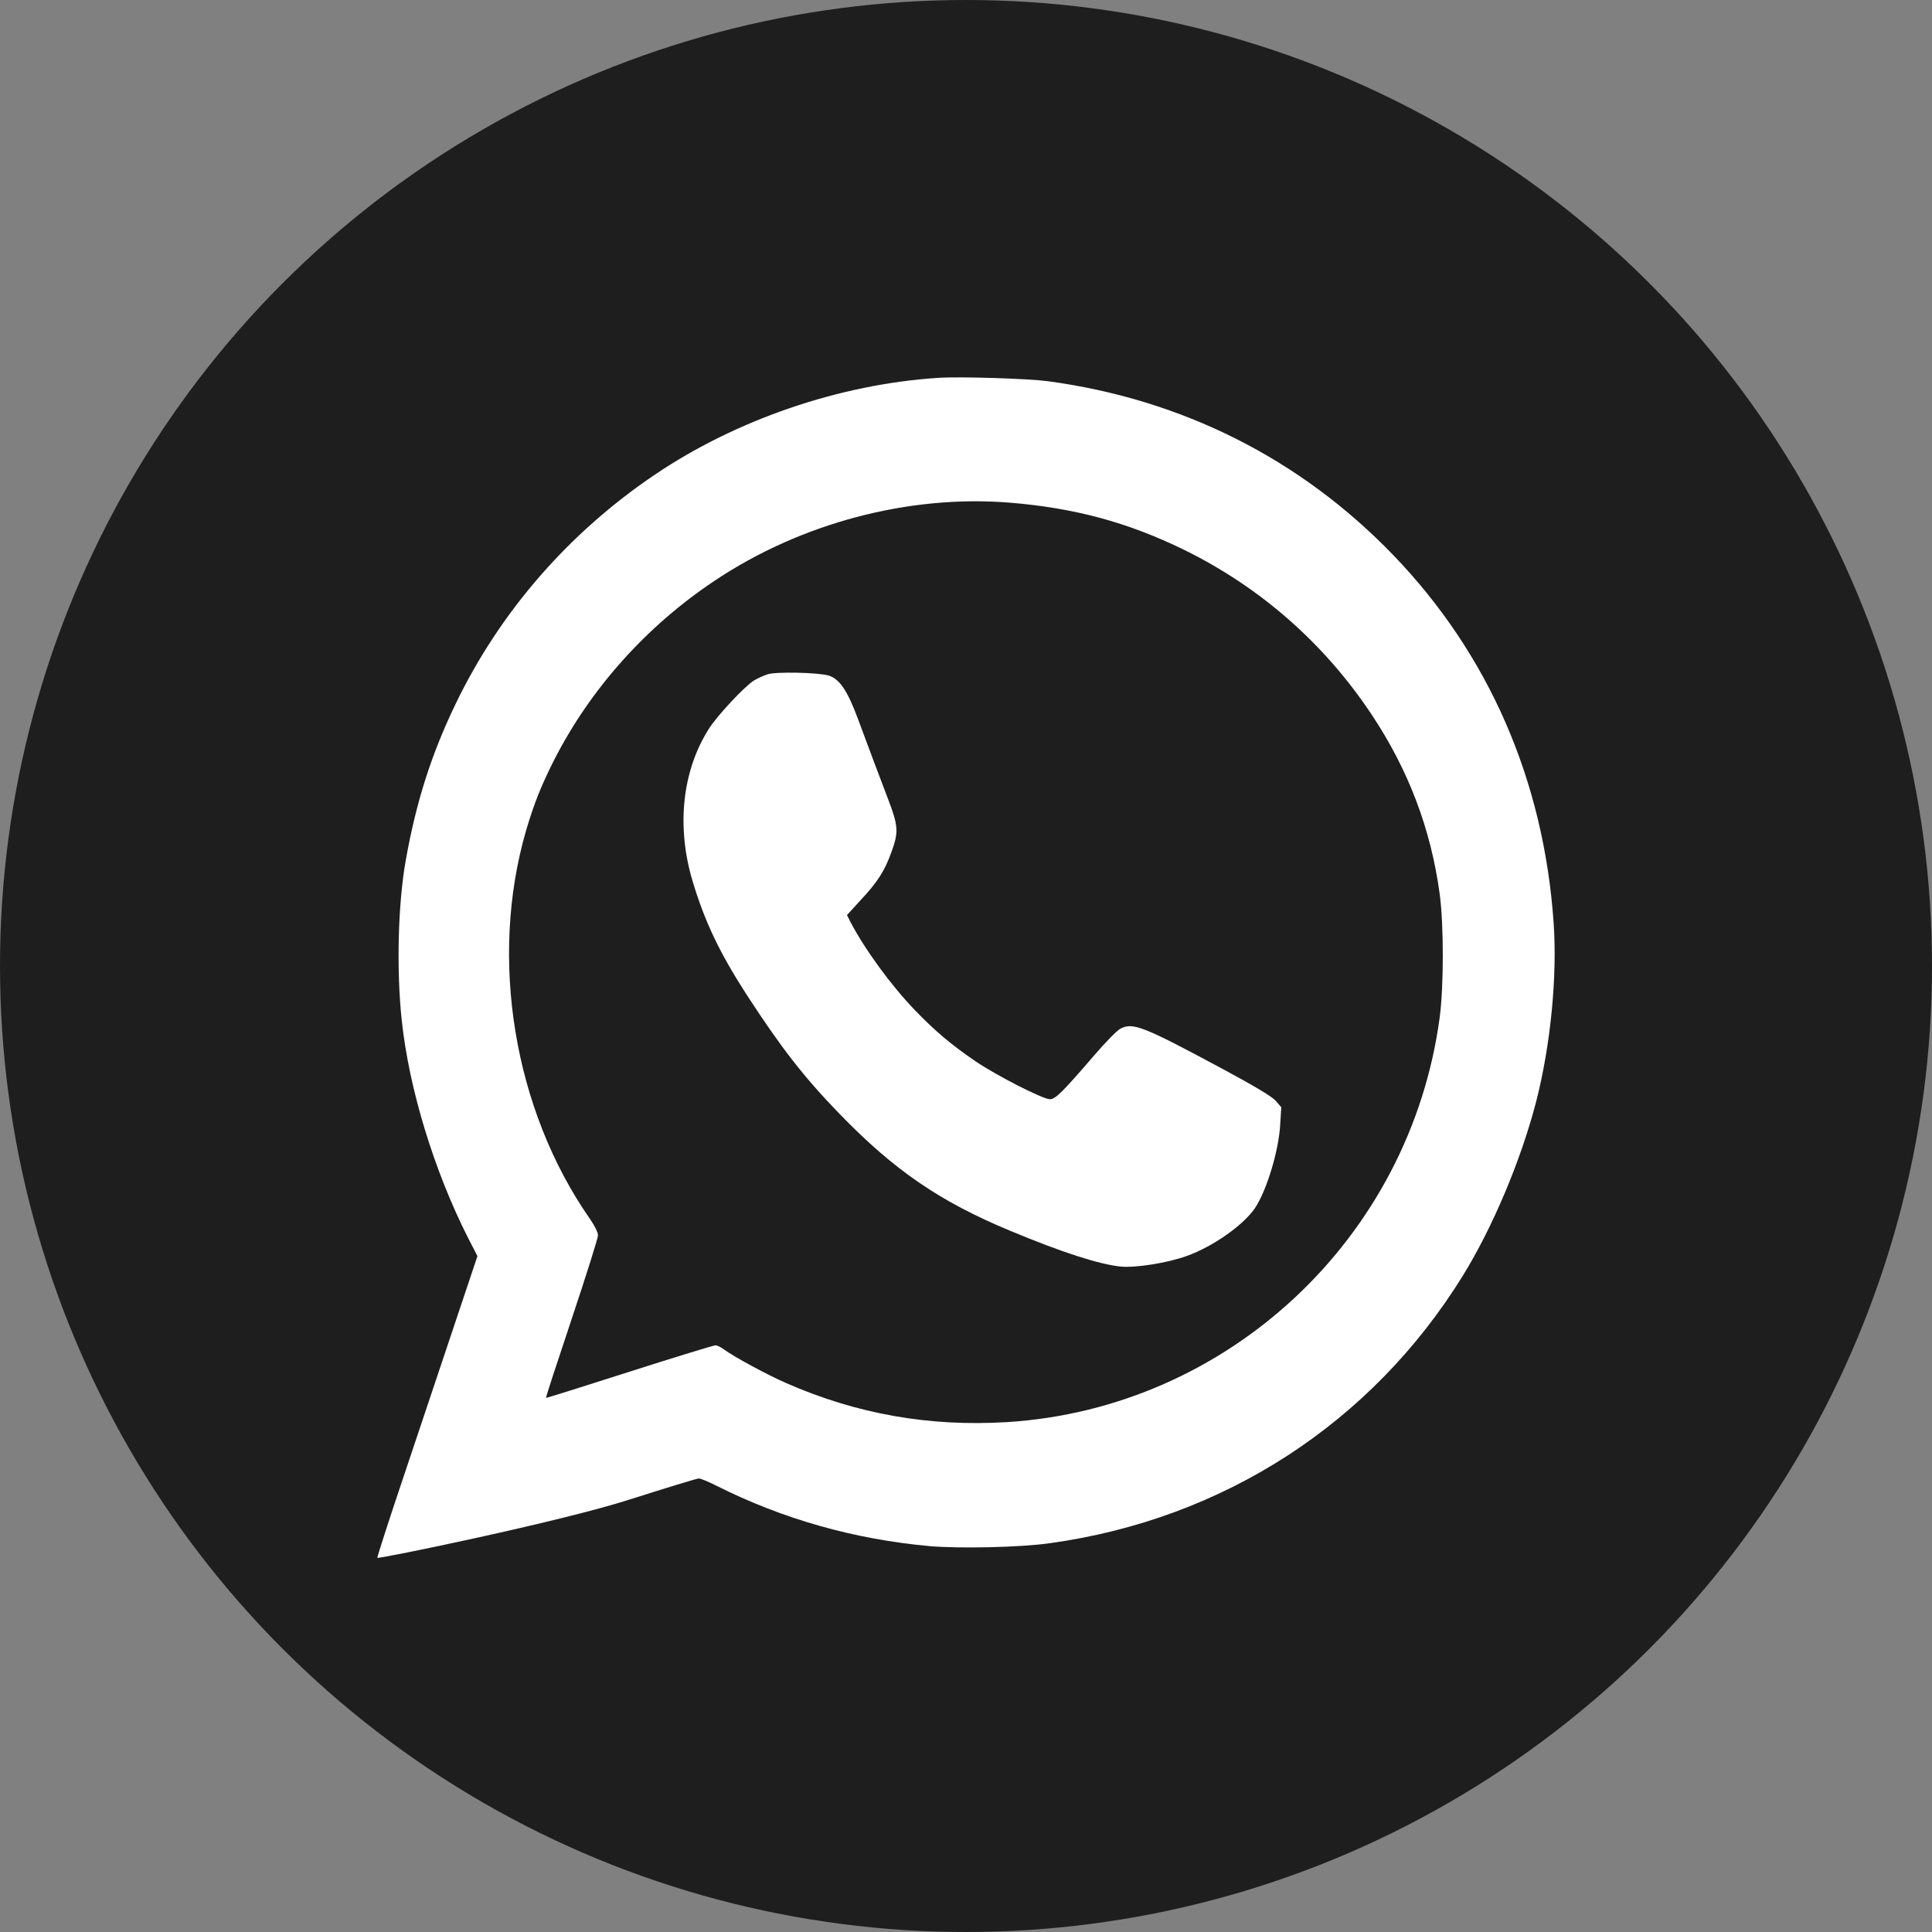<svg width="512" height="512" xmlns="http://www.w3.org/2000/svg"><rect width="100%" height="100%" fill="#808080" stroke="none"/><g fill="none" fill-rule="evenodd"><circle fill="#1E1E1E" cx="256" cy="256" r="256"/><g fill="#FFF"><path d="M248.59 100.137c-26.094 1.692-53.493 11.07-75.14 25.716-22.857 15.468-40.978 36.35-52.72 60.713-6.427 13.34-10.437 25.909-13.192 41.377-2.078 11.601-2.513 29.1-1.063 42.538 1.933 18.078 8.553 39.734 17.493 57.425l2.56 4.98-5.943 17.74c-3.286 9.764-9.23 27.552-13.24 39.54-4.06 12.036-7.345 22.187-7.345 22.67 0 .435 48.66-9.57 66.926-15.468 9.567-3.045 17.782-5.559 18.265-5.559.435 0 2.513.822 4.59 1.885 17.687 8.895 36.532 14.212 56.586 16.049 7.925.676 24.064.338 31.844-.774 46.099-6.38 85.336-31.855 109.497-70.96 7.877-12.761 15.366-30.55 19.377-46.018 3.818-14.84 5.654-33.257 4.639-47.468-2.61-37.752-17.203-71.202-42.572-97.498-24.595-25.474-55.908-41.232-91.57-46.018-5.218-.677-23.29-1.257-28.992-.87zm18.893 33.063c17.251 1.402 31.41 5.22 46.341 12.52 20.247 9.958 37.208 24.846 49.771 43.794 9.665 14.55 15.608 30.212 17.928 47.323 1.111 8.121 1.111 24.556 0 32.87-7.877 58.441-56.102 103.492-114.62 107.166-20.633 1.257-39.817-2.127-58.566-10.345-5.17-2.271-13.723-6.912-16.38-8.845-.822-.629-1.885-1.16-2.368-1.16-.435 0-10.728 3.141-22.808 7.008-12.08 3.868-22.035 7.01-22.083 6.913-.097-.097 2.996-9.523 6.813-20.93 3.817-11.457 6.958-21.366 6.958-22.14 0-.773-.87-2.561-2.126-4.35-20.198-28.954-26.77-68.93-16.96-102.815 2.174-7.347 3.962-11.843 7.49-18.852 9.664-18.9 24.402-35.383 42.522-47.468 22.857-15.275 51.415-22.816 78.088-20.689z" fill-rule="nonzero"/><path d="M203.438 178.691c-1.114.34-2.712 1.114-3.633 1.646-2.47 1.55-9.64 9.2-11.868 12.685-7.12 11.087-8.719 25.854-4.456 40.281 3.245 10.894 7.218 19.221 14.484 30.454 9.203 14.137 15.161 21.786 24.704 31.615 14.338 14.766 26.4 23.045 44.904 30.743 13.66 5.713 23.735 8.957 29.403 9.538 3.923.387 12.497-.968 17.535-2.808 6.975-2.518 14.968-8.134 18.068-12.685 3.1-4.648 6.297-15.154 6.685-22.126l.29-4.6-1.501-1.742c-1.066-1.162-5.426-3.776-14.242-8.521-20.926-11.232-23.59-12.297-26.884-10.555-.823.388-3.924 3.535-6.83 6.924-8.622 10.022-10.414 11.765-11.868 11.765-1.84 0-13.902-6.149-19.52-9.925-6.54-4.455-10.803-8.037-16.18-13.605-6.394-6.633-13.32-16.122-17.196-23.53l-.872-1.743 3.488-3.824c4.602-4.89 6.49-7.844 8.331-12.976 1.89-5.229 1.793-6.826-.968-14.04-2.47-6.44-4.457-11.765-7.896-21.012-2.81-7.601-4.892-10.7-7.799-11.62-2.76-.823-13.902-1.065-16.179-.339z"/></g></g></svg>